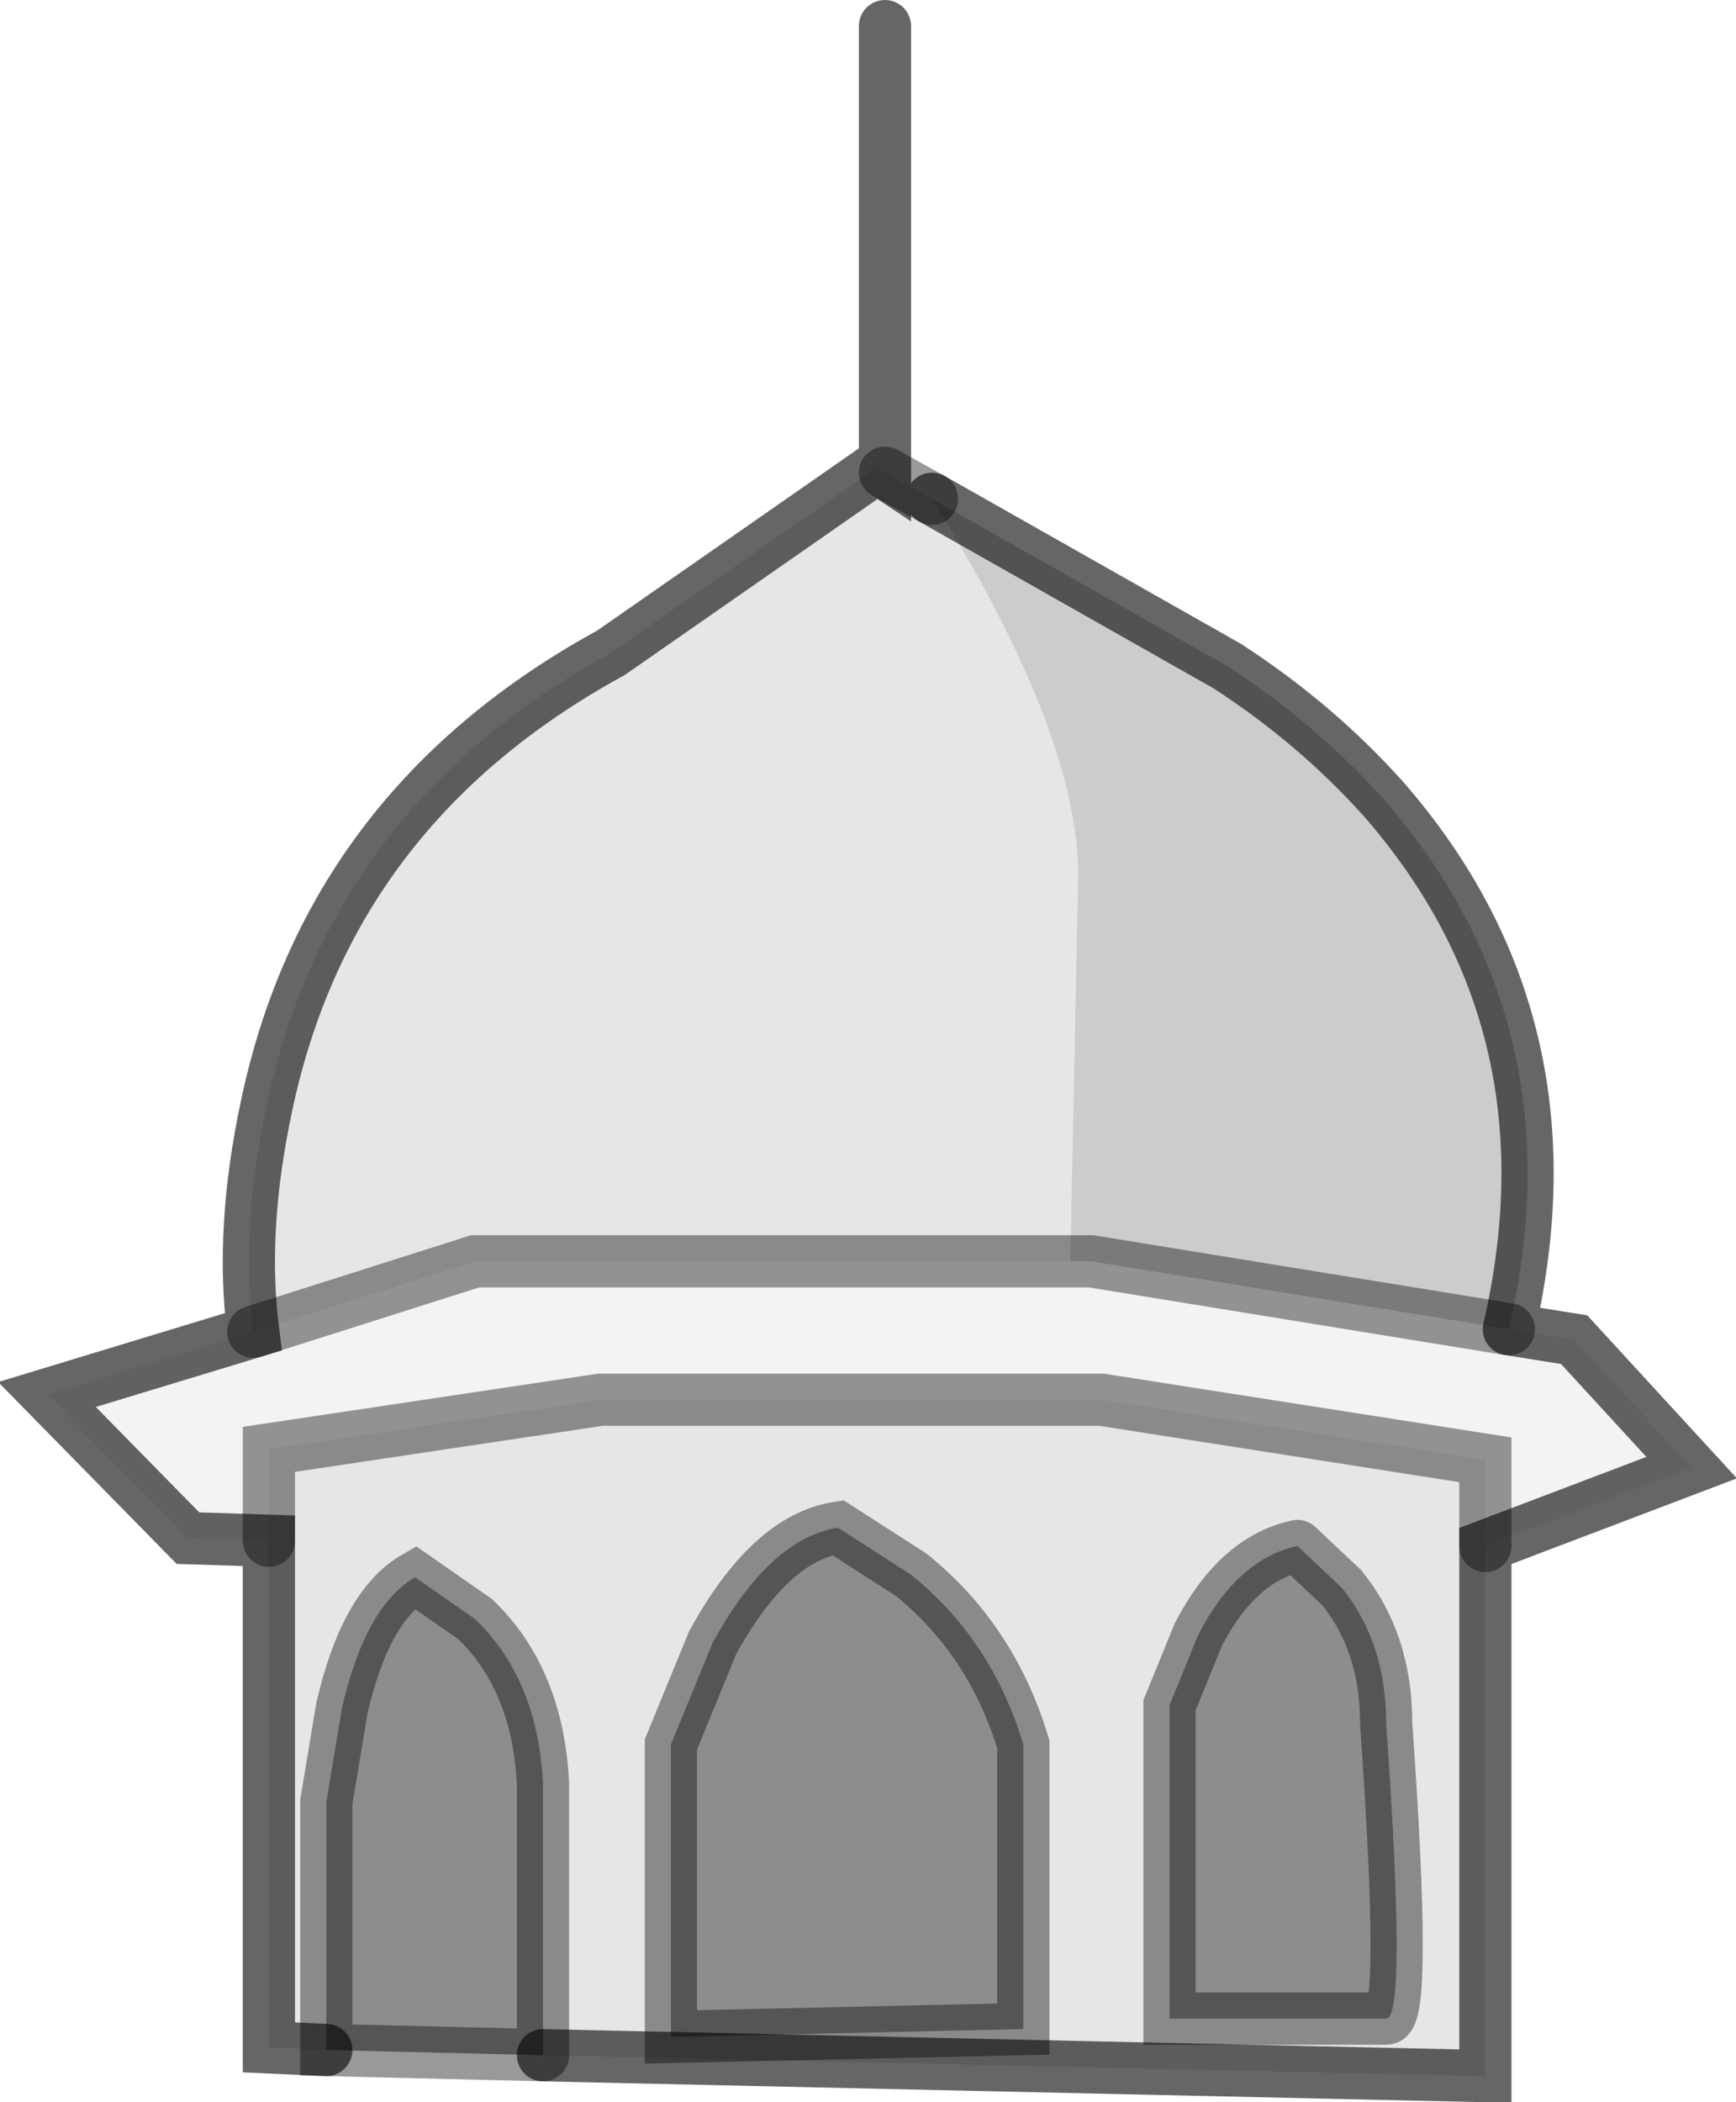 <?xml version="1.0" encoding="UTF-8" standalone="no"?>
<svg xmlns:xlink="http://www.w3.org/1999/xlink" height="40.25px" width="33.25px" xmlns="http://www.w3.org/2000/svg">
  <g transform="matrix(1.0, 0.0, 0.0, 1.0, 0.9, 0.5)">
    <path d="M16.95 9.05 L22.6 12.25 Q24.3 13.35 25.6 14.8 29.35 19.1 28.0 24.95 L20.0 23.65 19.6 23.65 19.75 16.25 Q19.75 13.55 16.95 9.05" fill="#000000" fill-opacity="0.2" fill-rule="evenodd" stroke="none"/>
    <path d="M16.95 9.05 Q19.75 13.55 19.75 16.25 L19.6 23.65 8.2 23.65 3.95 25.0 Q3.7 23.05 4.2 20.7 5.4 14.95 10.8 12.0 L15.9 8.45 16.05 8.55 16.95 9.05 M27.55 29.1 L27.55 39.25 9.5 38.85 9.5 33.65 Q9.4 31.65 8.2 30.5 L7.05 29.7 Q6.1 30.25 5.65 32.2 L5.35 34.0 5.35 38.75 4.25 38.7 4.25 29.0 4.25 27.25 10.6 26.3 20.2 26.3 27.55 27.45 27.55 29.1 M23.95 29.1 Q22.8 29.35 22.05 30.8 L21.5 32.15 21.5 38.15 25.65 38.15 Q26.05 38.15 25.65 32.5 25.65 30.95 24.8 29.9 L23.95 29.1 M12.75 30.95 L11.95 32.9 11.95 38.5 18.7 38.35 18.7 32.9 Q18.1 30.9 16.55 29.65 L15.15 28.75 Q13.85 28.95 12.75 30.95" fill="#000000" fill-opacity="0.098" fill-rule="evenodd" stroke="none"/>
    <path d="M19.6 23.65 L20.0 23.65 28.0 24.95 29.25 25.15 31.5 27.6 27.55 29.1 27.55 27.45 20.2 26.3 10.6 26.3 4.25 27.25 4.25 29.0 2.7 28.95 0.0 26.2 3.95 25.0 8.2 23.65 19.6 23.65" fill="#000000" fill-opacity="0.047" fill-rule="evenodd" stroke="none"/>
    <path d="M9.5 38.85 L5.35 38.75 5.35 34.0 5.65 32.2 Q6.1 30.25 7.05 29.7 L8.2 30.5 Q9.4 31.65 9.5 33.65 L9.5 38.85 M12.75 30.95 Q13.85 28.95 15.15 28.75 L16.55 29.65 Q18.1 30.9 18.7 32.9 L18.7 38.35 11.95 38.5 11.95 32.9 12.75 30.95 M23.95 29.1 L24.8 29.9 Q25.65 30.95 25.65 32.5 26.05 38.15 25.65 38.15 L21.5 38.15 21.5 32.15 22.05 30.8 Q22.8 29.35 23.95 29.1" fill="#000000" fill-opacity="0.447" fill-rule="evenodd" stroke="none"/>
    <path d="M28.0 24.95 Q29.35 19.1 25.6 14.8 24.3 13.35 22.6 12.25 L16.95 9.05 M28.0 24.95 L29.25 25.15 31.5 27.6 27.55 29.1 27.55 39.25 9.5 38.85 M5.35 38.75 L4.25 38.7 4.25 29.0 2.7 28.95 0.0 26.2 3.95 25.0 Q3.7 23.05 4.2 20.7 5.4 14.95 10.8 12.0 L15.9 8.45 16.05 8.55 16.05 0.0" fill="none" stroke="#000000" stroke-linecap="round" stroke-linejoin="miter-clip" stroke-miterlimit="4.0" stroke-opacity="0.6" stroke-width="1.0"/>
    <path d="M19.6 23.65 L20.0 23.65 28.0 24.95 M9.5 38.85 L5.35 38.75 5.35 34.0 5.65 32.2 Q6.1 30.25 7.05 29.7 L8.2 30.5 Q9.4 31.65 9.5 33.65 L9.5 38.85 M16.95 9.05 L16.05 8.55 M3.95 25.0 L8.2 23.65 19.6 23.65 M27.55 29.1 L27.55 27.45 20.2 26.3 10.6 26.3 4.25 27.25 4.25 29.0 M12.75 30.95 Q13.85 28.95 15.15 28.75 L16.55 29.65 Q18.1 30.9 18.7 32.9 L18.7 38.35 11.95 38.5 11.95 32.9 12.75 30.95 M23.95 29.1 L24.8 29.9 Q25.65 30.95 25.65 32.5 26.05 38.15 25.65 38.15 L21.5 38.15 21.5 32.15 22.05 30.8 Q22.8 29.35 23.95 29.1" fill="none" stroke="#000000" stroke-linecap="round" stroke-linejoin="miter-clip" stroke-miterlimit="4.0" stroke-opacity="0.4" stroke-width="1.0"/>
  </g>
</svg>
